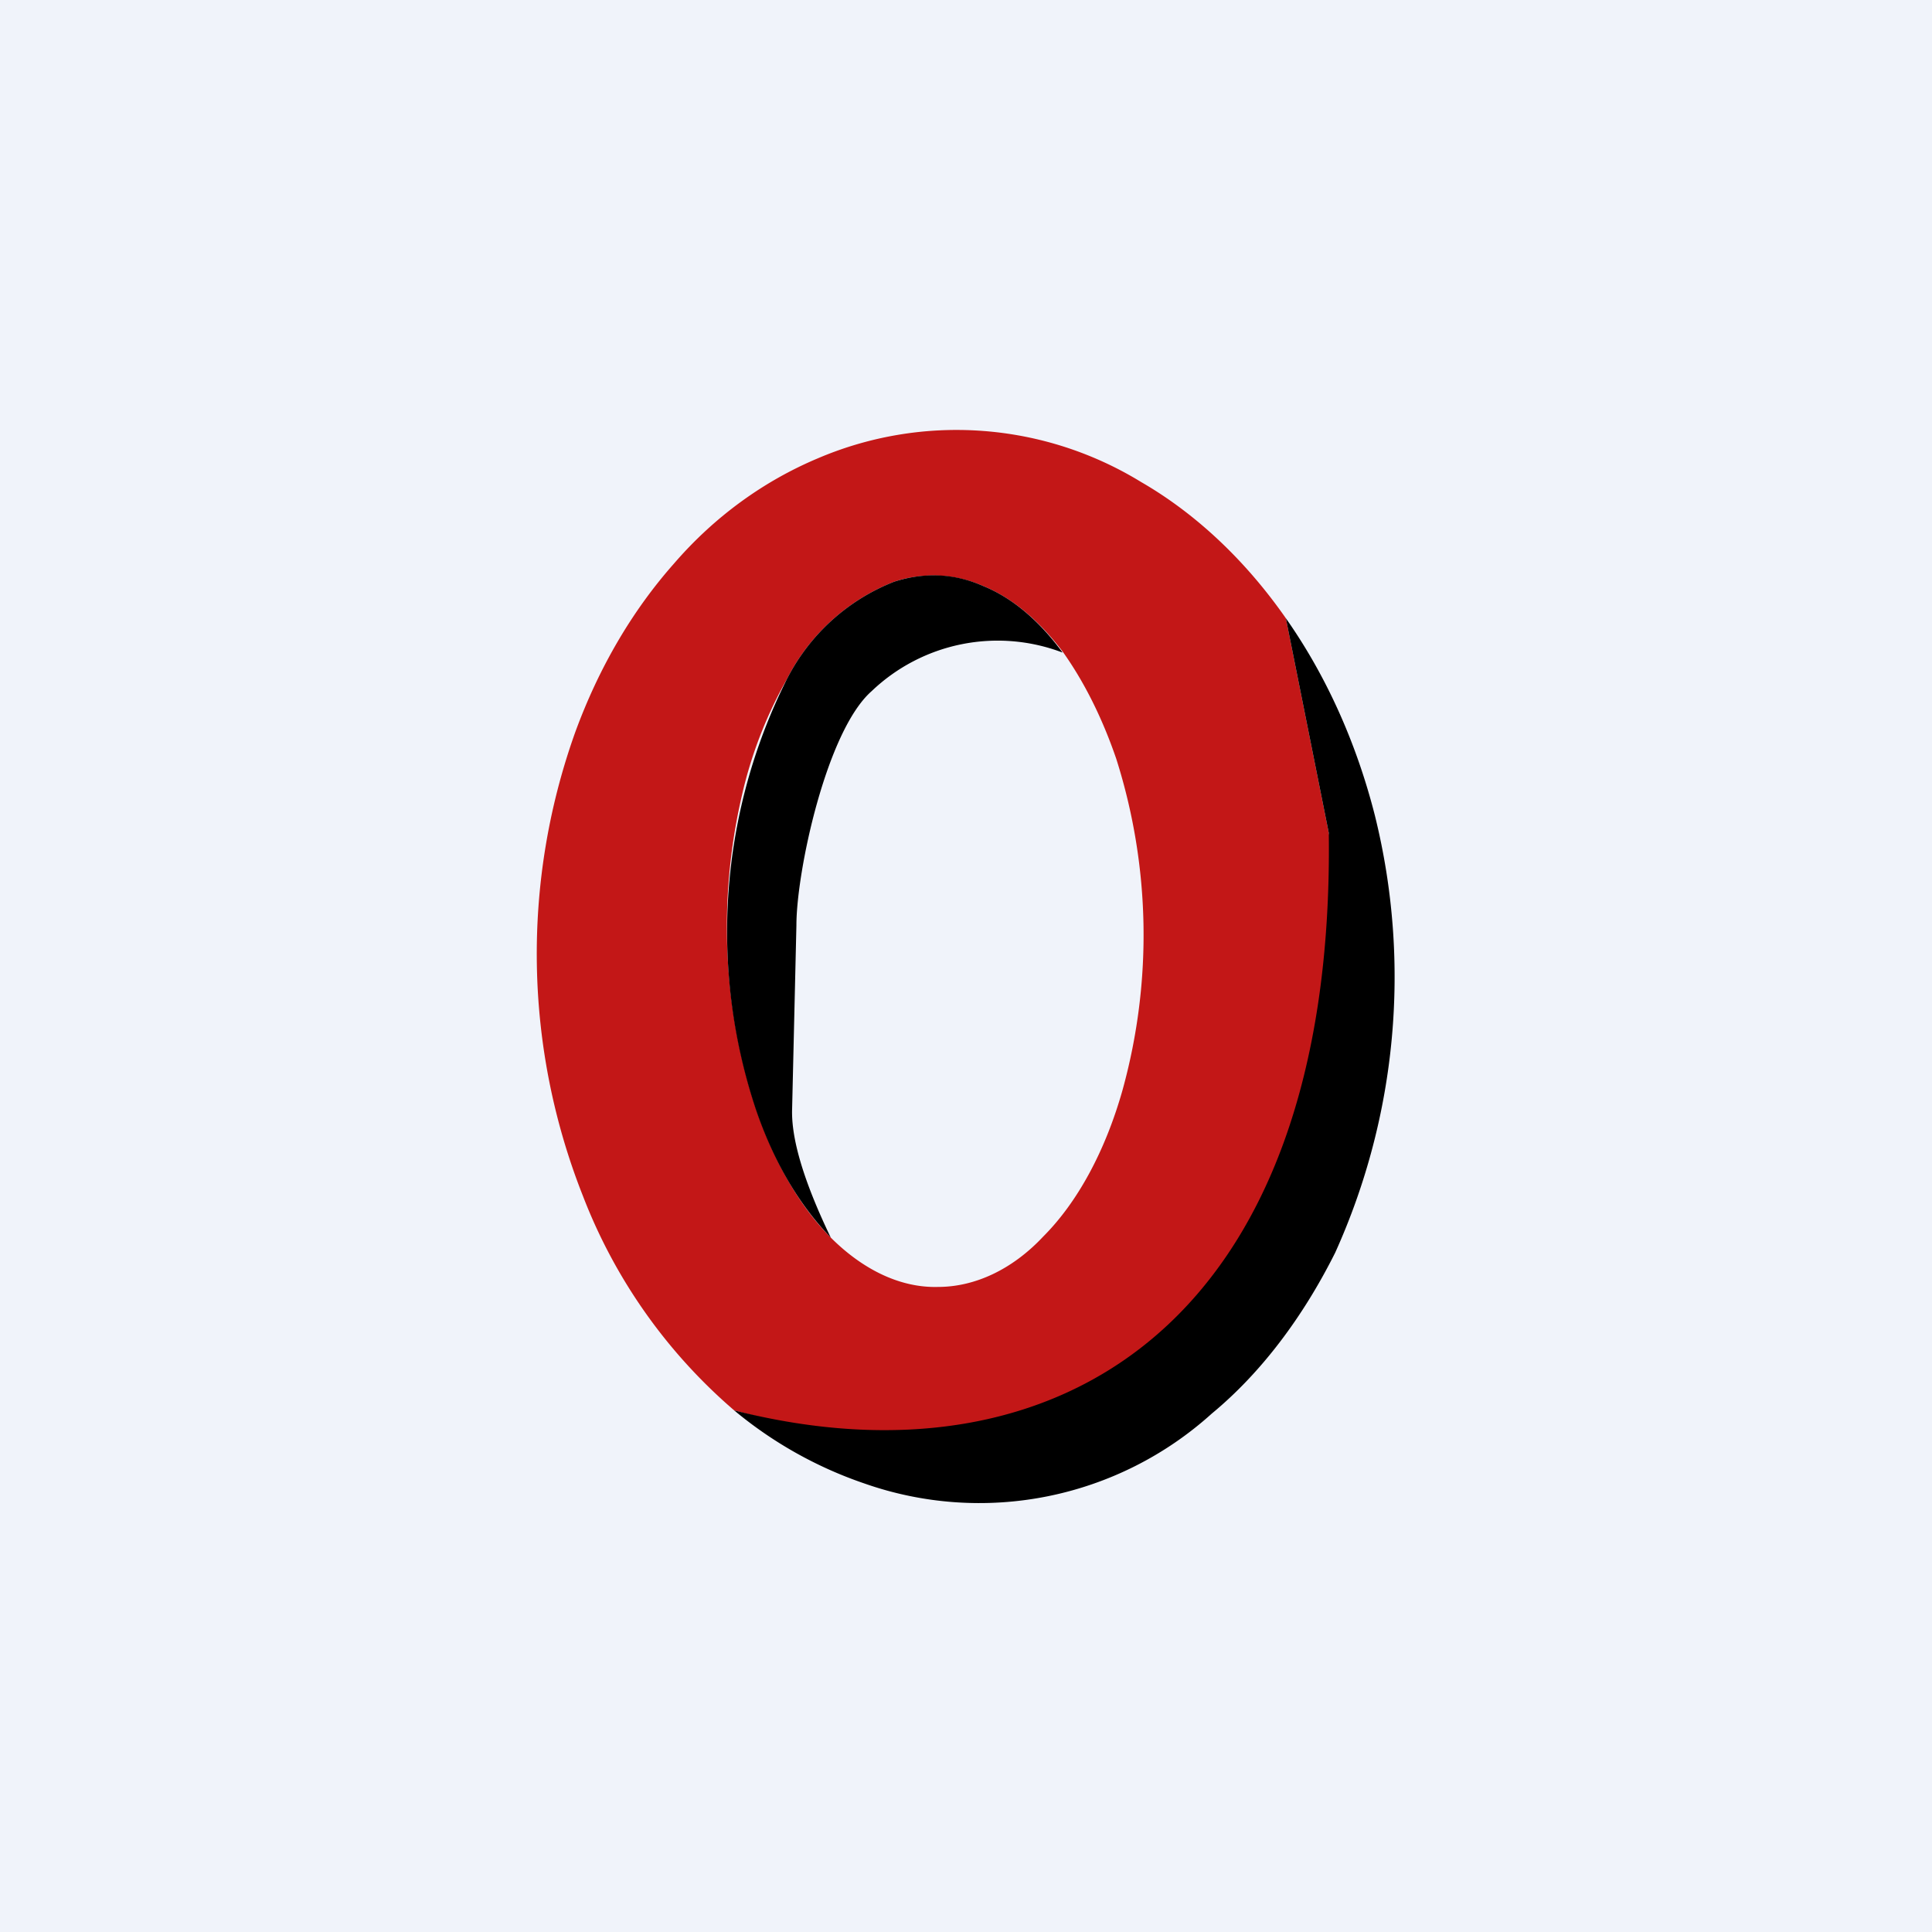 <!-- by TradingView --><svg width="18" height="18" viewBox="0 0 18 18" xmlns="http://www.w3.org/2000/svg"><path fill="#F0F3FA" d="M0 0h18v18H0z"/><path d="m11.98 5.76.4 2c.2 1.02-.03 1.78-.3 3.02l-.17.4a.4.4 0 0 0-.13.25c-.08.06-.12.13-.1.21l-.72.87-.07.02-.91.62a5.9 5.9 0 0 1-3.14-.01 5 5 0 0 1-1.41-2 6.13 6.13 0 0 1-.07-4.32c.22-.6.53-1.13.92-1.57.38-.44.84-.77 1.34-.98a3.29 3.29 0 0 1 3.01.22c.52.3.98.74 1.35 1.27Zm-4.24 5.77c.3.3.65.47 1 .46.34 0 .69-.16.98-.47.32-.32.58-.8.74-1.37a5.42 5.42 0 0 0-.06-3.08c-.13-.38-.3-.72-.5-1-.22-.29-.47-.5-.74-.61a1.16 1.16 0 0 0-.83-.04 1.9 1.9 0 0 0-1 .91 4 4 0 0 0-.42 1.09 5.43 5.43 0 0 0 .13 2.9c.17.5.41.92.7 1.21Z" fill="#C31717"/><path d="M9.9 6.08a1.7 1.7 0 0 0-1.78.36c-.42.37-.7 1.68-.7 2.18l-.04 1.71c-.01.28.11.68.36 1.2-.29-.3-.53-.7-.7-1.2a5.25 5.25 0 0 1 .29-4 1.9 1.9 0 0 1 1-.91c.28-.09.56-.08.83.04.27.11.52.32.74.62ZM6.84 13.14c2.99.76 5.6-.79 5.54-5.38l-.4-2c.38.54.66 1.17.83 1.84a6.24 6.24 0 0 1-.37 4.07c-.3.6-.69 1.12-1.15 1.5a3.23 3.23 0 0 1-3.24.65 3.82 3.82 0 0 1-1.21-.68Z"/></svg>